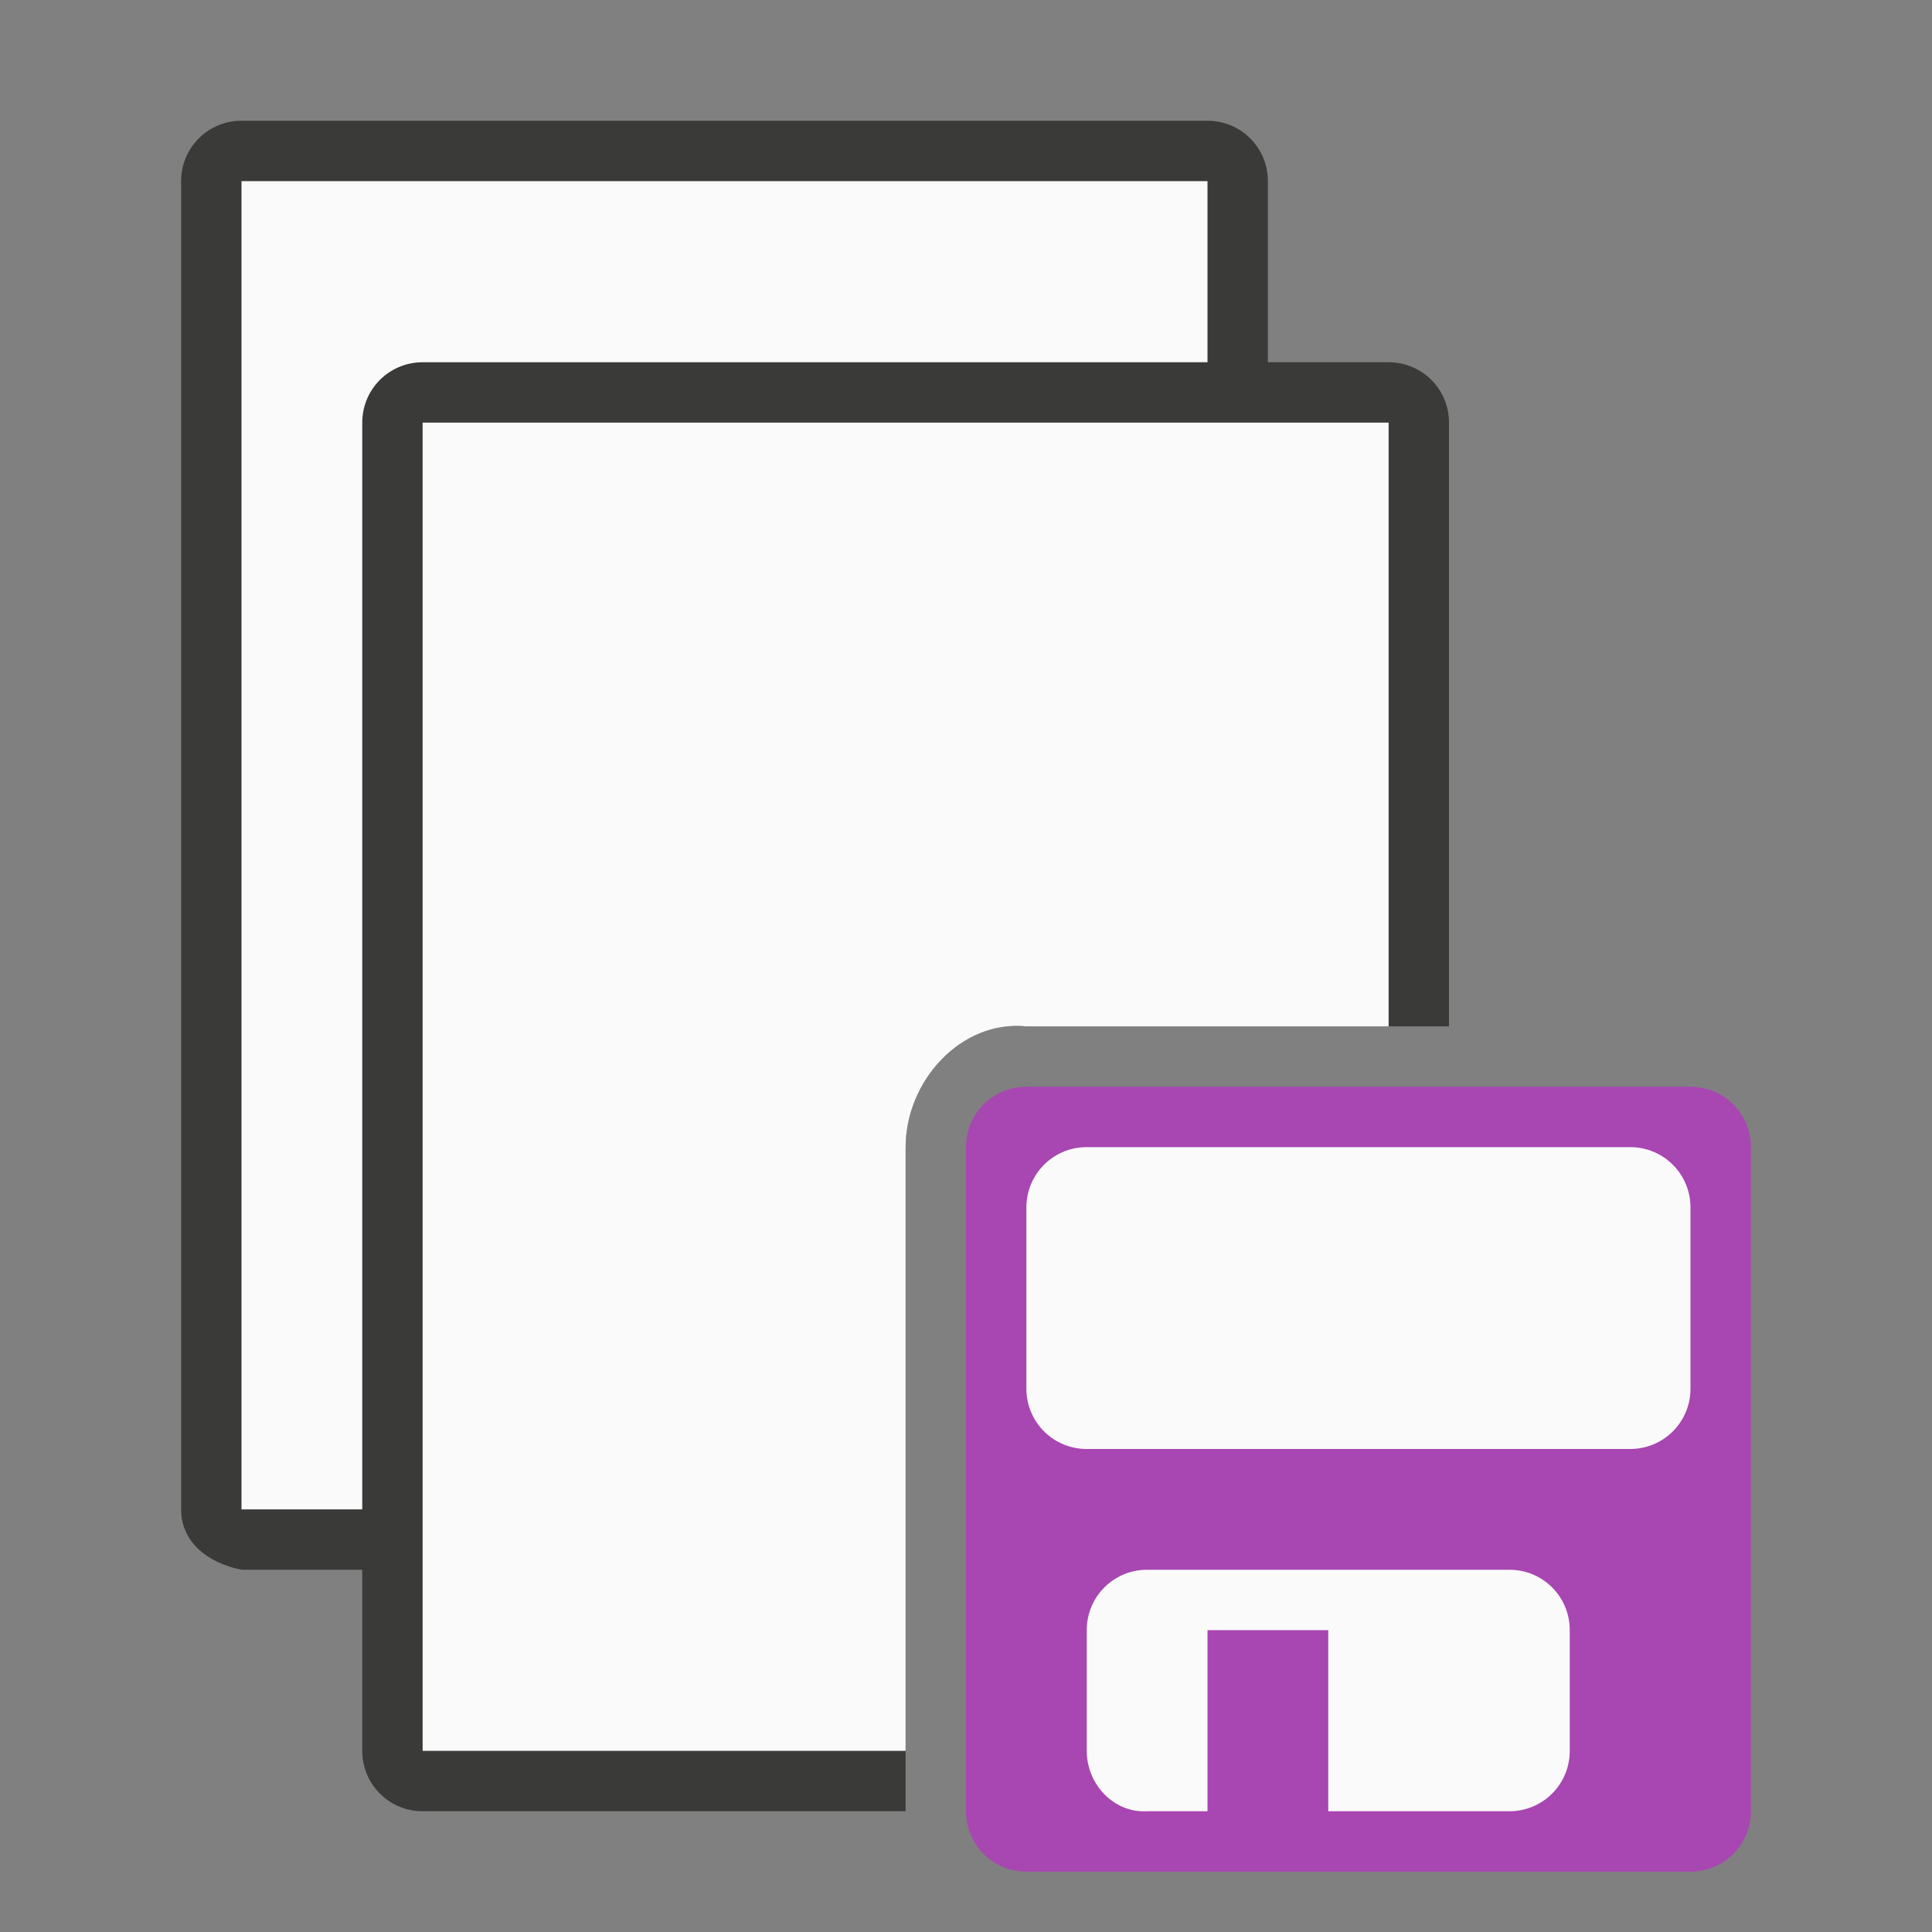 <svg viewBox="0 0 32 32" xmlns="http://www.w3.org/2000/svg"><rect x="0" y="0" width="32" height="32" fill="#808080" stroke="none"/><path d="m4 2c-.554 0-1 .446-1 1v22c0 .554.457.891 1 1h3c.764.878.925.01 1 0v-14c0-.554.446-1 1-1h12v-8c0-.554-.446-1-1-1zm5 25c-6 3.333-3 1.667 0 0z" fill="#3a3a38"/><path d="m4 3v22h3l1 1v-14c0-.554.446-1 1-1h11v-8z" fill="#fafafa"/><path d="m7 6c-.554 0-1 .446-1 1v22c0 .554.446 1 1 1h8v-2-7-2c0-1.091.915-2.109 2-2h1.934 5.066v-10c0-.554-.446-1-1-1z" fill="#3a3a38"/><path d="m7 7v22h8v-1-7-2c0-1.091.915-2.109 2-2h1.934 4.066v-10z" fill="#fafafa"/><path d="m17 18c-.554 0-1 .446-1 1v11c0 .554.446 1 1 1h11c.554 0 1-.446 1-1v-11c0-.554-.446-1-1-1z" fill="#a846b2"/><g fill="#fafafa"><path d="m18 19h9c.554 0 1 .446 1 1v3c0 .554-.446 1-1 1h-9c-.554 0-1-.446-1-1v-3c0-.554.446-1 1-1z"/><path d="m19 26c-.554 0-1 .446-1 1v2c0 .554.447 1.031 1 1h1v-3h2v3h3c.554 0 1-.446 1-1v-2c0-.554-.446-1-1-1z"/></g></svg>